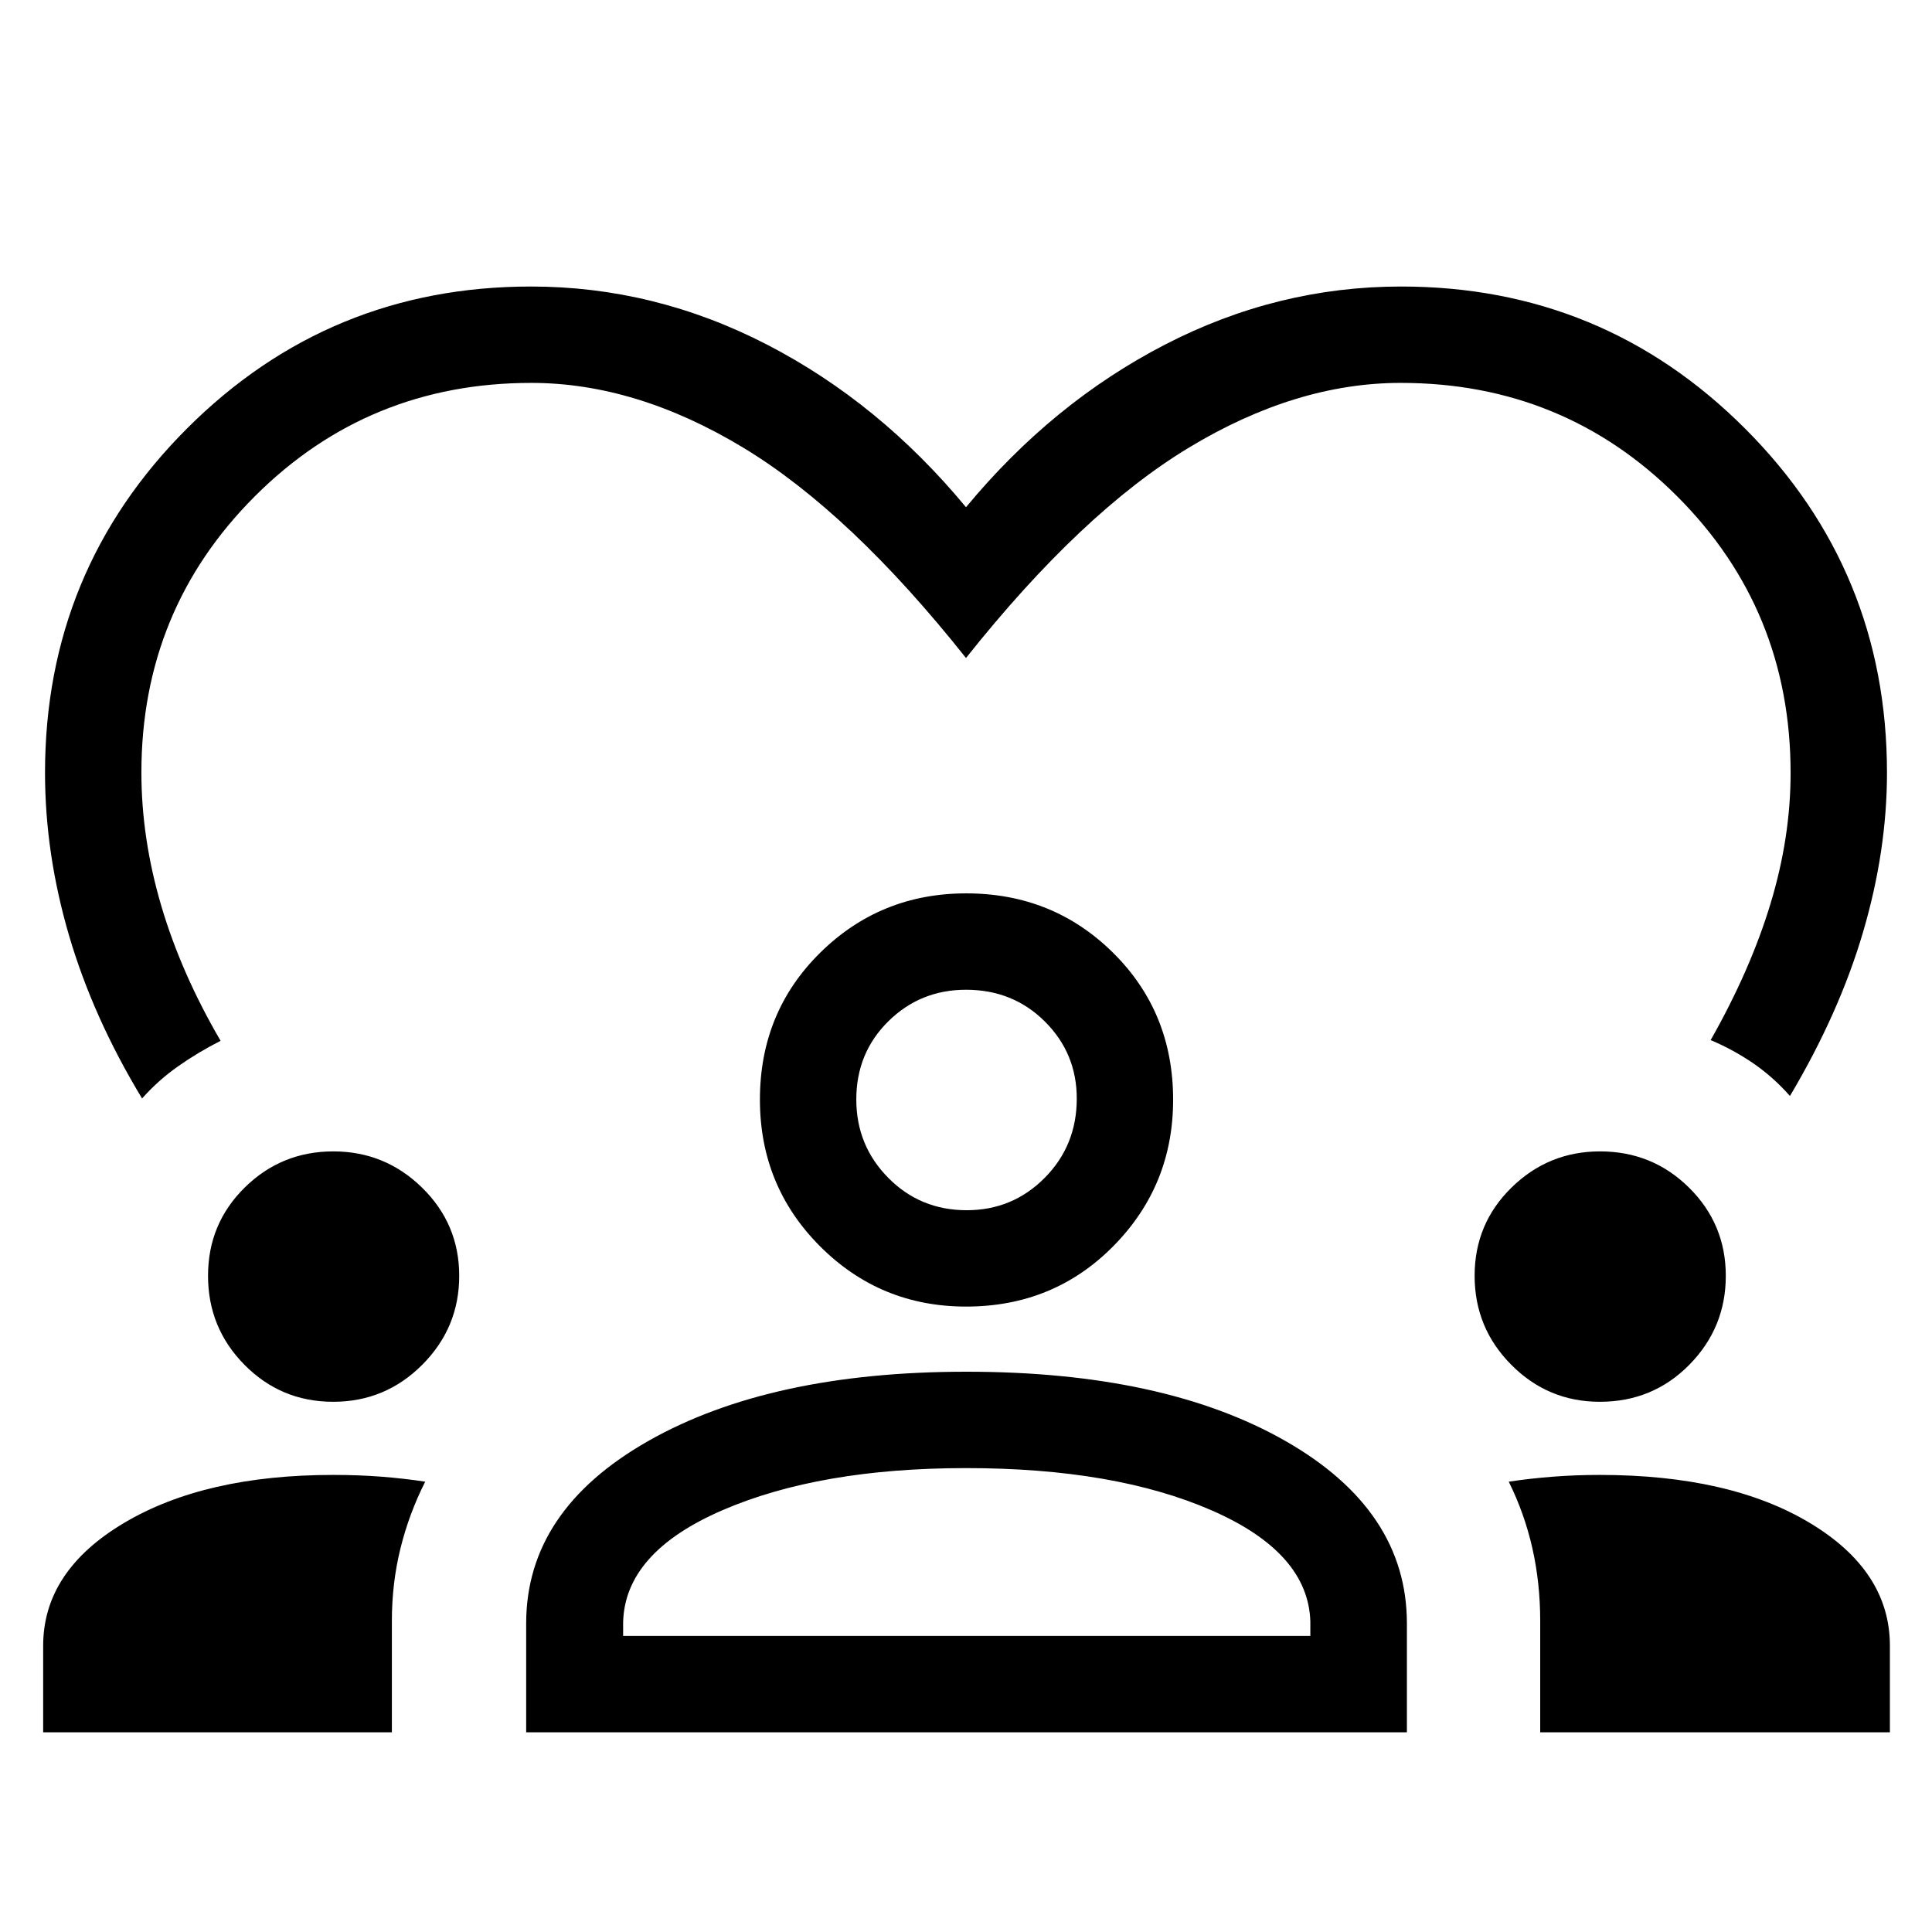 <svg xmlns="http://www.w3.org/2000/svg" height="40" viewBox="0 -960 960 960" width="40"><path d="M70.6-414.17q-24.31-40.15-36.27-80.9-11.96-40.75-11.96-80.94 0-100.52 70.55-171.07t170.93-70.55q61.4 0 117.3 28.88T480-707.96q42.95-51.91 98.85-80.79 55.9-28.88 117.3-28.88 100.38 0 170.93 70.55 70.55 70.55 70.55 171.08 0 38.68-11.84 78.99-11.84 40.32-36.37 81.6-8.36-9.47-18.28-16.27-9.92-6.79-21.12-11.5 19.74-34.8 29.73-67.75 9.99-32.95 9.99-64.96 0-81.14-56.36-137.49-56.35-56.36-137.38-56.36-52.03 0-105.27 32.18Q537.49-705.38 480-633.05q-57.49-72.37-110.73-104.53T264-769.74q-81.03 0-137.38 56.36-56.36 56.35-56.36 137.26 0 32.72 9.89 66.26 9.9 33.53 29.47 67.04-11.06 5.59-21.06 12.62-10.01 7.03-17.96 16.03ZM21.45-99.23v-42.98q0-37.14 40.14-61.02 40.15-23.89 103.93-23.89 12.8 0 24.16.89t21.6 2.47q-8.05 15.95-12.3 33.18-4.26 17.24-4.26 35.93v55.42H21.45Zm240 0v-54.08q0-56.18 60.62-90.64 60.61-34.45 158.15-34.45 98.27 0 158.56 34.45 60.3 34.46 60.3 90.64v54.08H261.45Zm503.87 0v-55.42q0-18.69-3.87-35.93-3.87-17.23-11.76-33.18 10.41-1.58 21.77-2.47 11.35-.89 23.41-.89 64.74 0 104.47 23.89 39.74 23.88 39.74 61.02v42.98H765.32ZM480.06-230.51q-72.73 0-121.14 20.95-48.42 20.96-49.29 55.65v6.79H651.1v-7.2q-1.07-34.28-49.16-55.24-48.08-20.95-121.88-20.95Zm-314.48-32.95q-25.93 0-44.07-18.34-18.14-18.33-18.14-44.27 0-25.89 18.23-43.85t44.01-17.96q25.74 0 44.15 18.05 18.42 18.06 18.42 43.79 0 25.78-18.36 44.18-18.35 18.4-44.24 18.4Zm629.36 0q-25.7 0-43.95-18.34-18.26-18.33-18.26-44.27 0-25.89 18.35-43.85 18.34-17.96 43.96-17.96 26.05 0 44.27 18.05 18.23 18.06 18.23 43.79 0 25.78-18.12 44.18t-44.48 18.4Zm-314.89-47.31q-42.65 0-72.55-29.93-29.9-29.92-29.9-72.92 0-43.42 29.91-72.94 29.9-29.53 72.62-29.53 43.14 0 72.96 29.52 29.83 29.52 29.83 73.02 0 42.65-29.68 72.72-29.68 30.06-73.19 30.06ZM480-468.2q-22.71 0-38.61 15.7-15.9 15.7-15.9 38.81 0 22.9 15.9 38.97t38.96 16.07q22.79 0 38.74-16.07 15.95-16.07 15.95-39.41 0-22.51-15.86-38.29Q503.33-468.2 480-468.2Zm0 54.51Zm.21 266.57Z"/></svg>